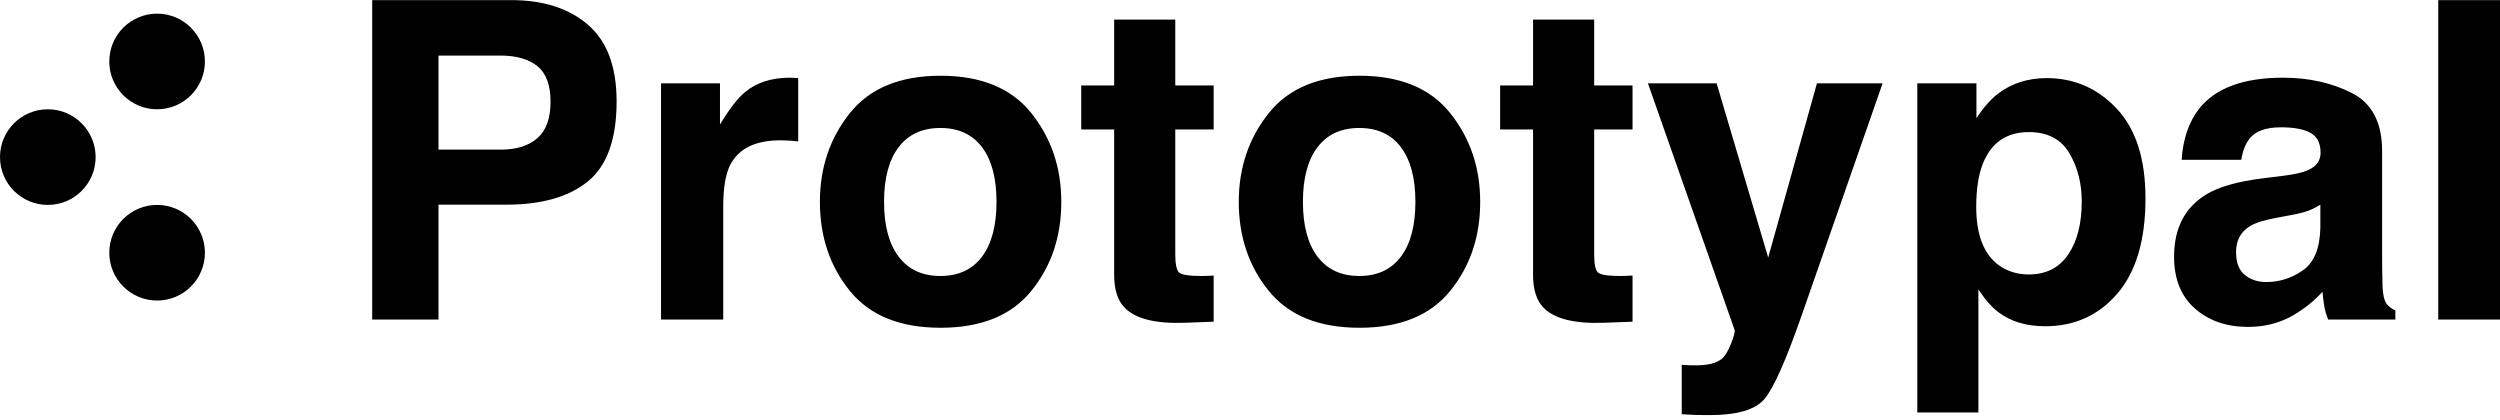 <svg width="143" height="24" viewBox="0 0 143 24" fill="none" xmlns="http://www.w3.org/2000/svg">
<g clip-path="url(#clip0_1_641)">
<path d="M139.467 18.277H143V0.006H139.467V18.277ZM130.579 10.059C131.233 9.976 131.7 9.873 131.98 9.749C132.484 9.534 132.737 9.199 132.737 8.745C132.737 8.191 132.545 7.809 132.16 7.599C131.776 7.388 131.212 7.282 130.468 7.282C129.633 7.282 129.042 7.488 128.695 7.902C128.448 8.207 128.283 8.621 128.2 9.141H124.791C124.866 7.96 125.196 6.989 125.782 6.229C126.717 5.039 128.32 4.444 130.593 4.444C132.071 4.444 133.385 4.737 134.534 5.324C135.682 5.91 136.257 7.018 136.257 8.646V14.843C136.257 15.273 136.266 15.793 136.281 16.405C136.306 16.868 136.377 17.182 136.492 17.347C136.608 17.512 136.782 17.648 137.014 17.756V18.277H133.171C133.063 18.004 132.988 17.748 132.947 17.509C132.906 17.269 132.873 16.996 132.848 16.691C132.36 17.22 131.799 17.67 131.162 18.041C130.403 18.479 129.542 18.699 128.584 18.699C127.361 18.699 126.351 18.349 125.554 17.651C124.756 16.953 124.357 15.963 124.357 14.682C124.357 13.022 124.998 11.819 126.278 11.075C126.981 10.67 128.014 10.381 129.378 10.208L130.579 10.059ZM132.724 11.707C132.501 11.848 132.276 11.961 132.048 12.048C131.821 12.135 131.51 12.215 131.113 12.29L130.319 12.439C129.576 12.571 129.042 12.732 128.72 12.922C128.175 13.244 127.902 13.745 127.902 14.422C127.902 15.025 128.069 15.461 128.405 15.729C128.739 15.998 129.146 16.133 129.625 16.133C130.386 16.133 131.086 15.909 131.726 15.463C132.366 15.017 132.699 14.203 132.724 13.022V11.707ZM121.079 6.216C122.174 7.381 122.721 9.092 122.721 11.348C122.721 13.728 122.186 15.542 121.116 16.79C120.046 18.038 118.667 18.661 116.982 18.661C115.907 18.661 115.015 18.392 114.305 17.855C113.916 17.558 113.537 17.124 113.164 16.554V23.594H109.669V4.766H113.052V6.762C113.433 6.175 113.837 5.712 114.267 5.373C115.053 4.77 115.986 4.468 117.069 4.468C118.647 4.468 119.984 5.051 121.079 6.216ZM118.363 8.757C117.889 7.956 117.119 7.555 116.052 7.555C114.772 7.555 113.891 8.162 113.412 9.377C113.164 10.022 113.04 10.84 113.04 11.832C113.04 13.402 113.458 14.505 114.291 15.141C114.788 15.513 115.374 15.699 116.052 15.699C117.036 15.699 117.785 15.318 118.302 14.558C118.818 13.798 119.076 12.786 119.076 11.521C119.076 10.48 118.839 9.558 118.363 8.757ZM96.195 20.868L96.641 20.892C96.988 20.909 97.319 20.897 97.632 20.855C97.946 20.814 98.211 20.719 98.426 20.57C98.632 20.43 98.824 20.137 99.002 19.69C99.18 19.243 99.252 18.971 99.219 18.872L94.261 4.766H98.19L101.14 14.732L103.93 4.766H107.685L103.05 18.054C102.157 20.616 101.45 22.204 100.93 22.82C100.409 23.436 99.368 23.744 97.807 23.744C97.492 23.744 97.24 23.741 97.05 23.737C96.86 23.733 96.575 23.718 96.195 23.694V20.868ZM85.807 7.406V4.89H87.691V1.121H91.187V4.89H93.381V7.406H91.187V14.546C91.187 15.1 91.257 15.445 91.398 15.581C91.538 15.718 91.968 15.786 92.687 15.786C92.794 15.786 92.908 15.783 93.028 15.779C93.148 15.775 93.265 15.769 93.381 15.761V18.401L91.708 18.463C90.038 18.52 88.898 18.231 88.287 17.595C87.89 17.191 87.691 16.566 87.691 15.724V7.406H85.807ZM82.956 16.634C81.816 18.044 80.085 18.748 77.762 18.748C75.441 18.748 73.709 18.044 72.569 16.634C71.429 15.225 70.858 13.53 70.858 11.546C70.858 9.596 71.429 7.906 72.569 6.476C73.709 5.046 75.441 4.332 77.762 4.332C80.085 4.332 81.816 5.046 82.956 6.476C84.097 7.906 84.667 9.596 84.667 11.546C84.667 13.53 84.097 15.225 82.956 16.634ZM80.13 14.682C80.684 13.947 80.961 12.901 80.961 11.546C80.961 10.191 80.684 9.147 80.13 8.416C79.577 7.685 78.783 7.32 77.751 7.32C76.717 7.32 75.922 7.685 75.364 8.416C74.806 9.147 74.527 10.191 74.527 11.546C74.527 12.901 74.806 13.947 75.364 14.682C75.922 15.418 76.717 15.786 77.751 15.786C78.783 15.786 79.577 15.418 80.13 14.682ZM61.846 7.406V4.89H63.73V1.121H67.226V4.89H69.421V7.406H67.226V14.546C67.226 15.1 67.297 15.445 67.437 15.581C67.577 15.718 68.007 15.786 68.726 15.786C68.834 15.786 68.947 15.783 69.067 15.779C69.187 15.775 69.304 15.769 69.421 15.761V18.401L67.747 18.463C66.078 18.52 64.937 18.231 64.326 17.595C63.929 17.191 63.73 16.566 63.73 15.724V7.406H61.846ZM58.996 16.634C57.856 18.044 56.124 18.748 53.802 18.748C51.48 18.748 49.749 18.044 48.608 16.634C47.468 15.225 46.898 13.53 46.898 11.546C46.898 9.596 47.468 7.906 48.608 6.476C49.749 5.046 51.48 4.332 53.802 4.332C56.124 4.332 57.856 5.046 58.996 6.476C60.137 7.906 60.706 9.596 60.706 11.546C60.706 13.53 60.137 15.225 58.996 16.634ZM56.17 14.682C56.723 13.947 57 12.901 57 11.546C57 10.191 56.723 9.147 56.17 8.416C55.616 7.685 54.823 7.32 53.79 7.32C52.756 7.32 51.961 7.685 51.404 8.416C50.846 9.147 50.567 10.191 50.567 11.546C50.567 12.901 50.846 13.947 51.404 14.682C51.961 15.418 52.756 15.786 53.79 15.786C54.823 15.786 55.616 15.418 56.17 14.682ZM45.355 4.449C45.4 4.454 45.501 4.46 45.658 4.468V8.088C45.435 8.063 45.236 8.046 45.064 8.039C44.889 8.03 44.749 8.026 44.642 8.026C43.22 8.026 42.266 8.489 41.779 9.414C41.506 9.935 41.369 10.736 41.369 11.819V18.277H37.811V4.766H41.183V7.121C41.729 6.22 42.204 5.604 42.609 5.274C43.27 4.721 44.129 4.444 45.187 4.444C45.254 4.444 45.309 4.446 45.355 4.449ZM33.635 10.369C32.544 11.261 30.986 11.707 28.961 11.707H25.081V18.277H21.289V0.006H29.246C31.081 0.006 32.544 0.477 33.635 1.419C34.726 2.361 35.27 3.82 35.27 5.795C35.27 7.952 34.726 9.476 33.635 10.369ZM30.74 3.787C30.24 3.382 29.539 3.179 28.639 3.179H25.081V8.559H28.639C29.539 8.559 30.24 8.34 30.74 7.902C31.241 7.464 31.491 6.77 31.491 5.819C31.491 4.869 31.241 4.192 30.74 3.787Z" fill="black"/>
<path d="M8.986 6.251C10.497 6.251 11.721 5.027 11.721 3.516C11.721 2.006 10.497 0.781 8.986 0.781C7.476 0.781 6.251 2.006 6.251 3.516C6.251 5.027 7.476 6.251 8.986 6.251Z" fill="black"/>
<path d="M2.735 11.721C4.245 11.721 5.47 10.497 5.47 8.986C5.47 7.476 4.245 6.251 2.735 6.251C1.224 6.251 0 7.476 0 8.986C0 10.497 1.224 11.721 2.735 11.721Z" fill="black"/>
<path d="M8.986 17.191C10.497 17.191 11.721 15.967 11.721 14.456C11.721 12.946 10.497 11.721 8.986 11.721C7.476 11.721 6.251 12.946 6.251 14.456C6.251 15.967 7.476 17.191 8.986 17.191Z" fill="black"/>
</g>
<defs>
<clipPath id="clip0_1_641">
<rect width="143" height="24" fill="white"/>
</clipPath>
</defs>
</svg>

